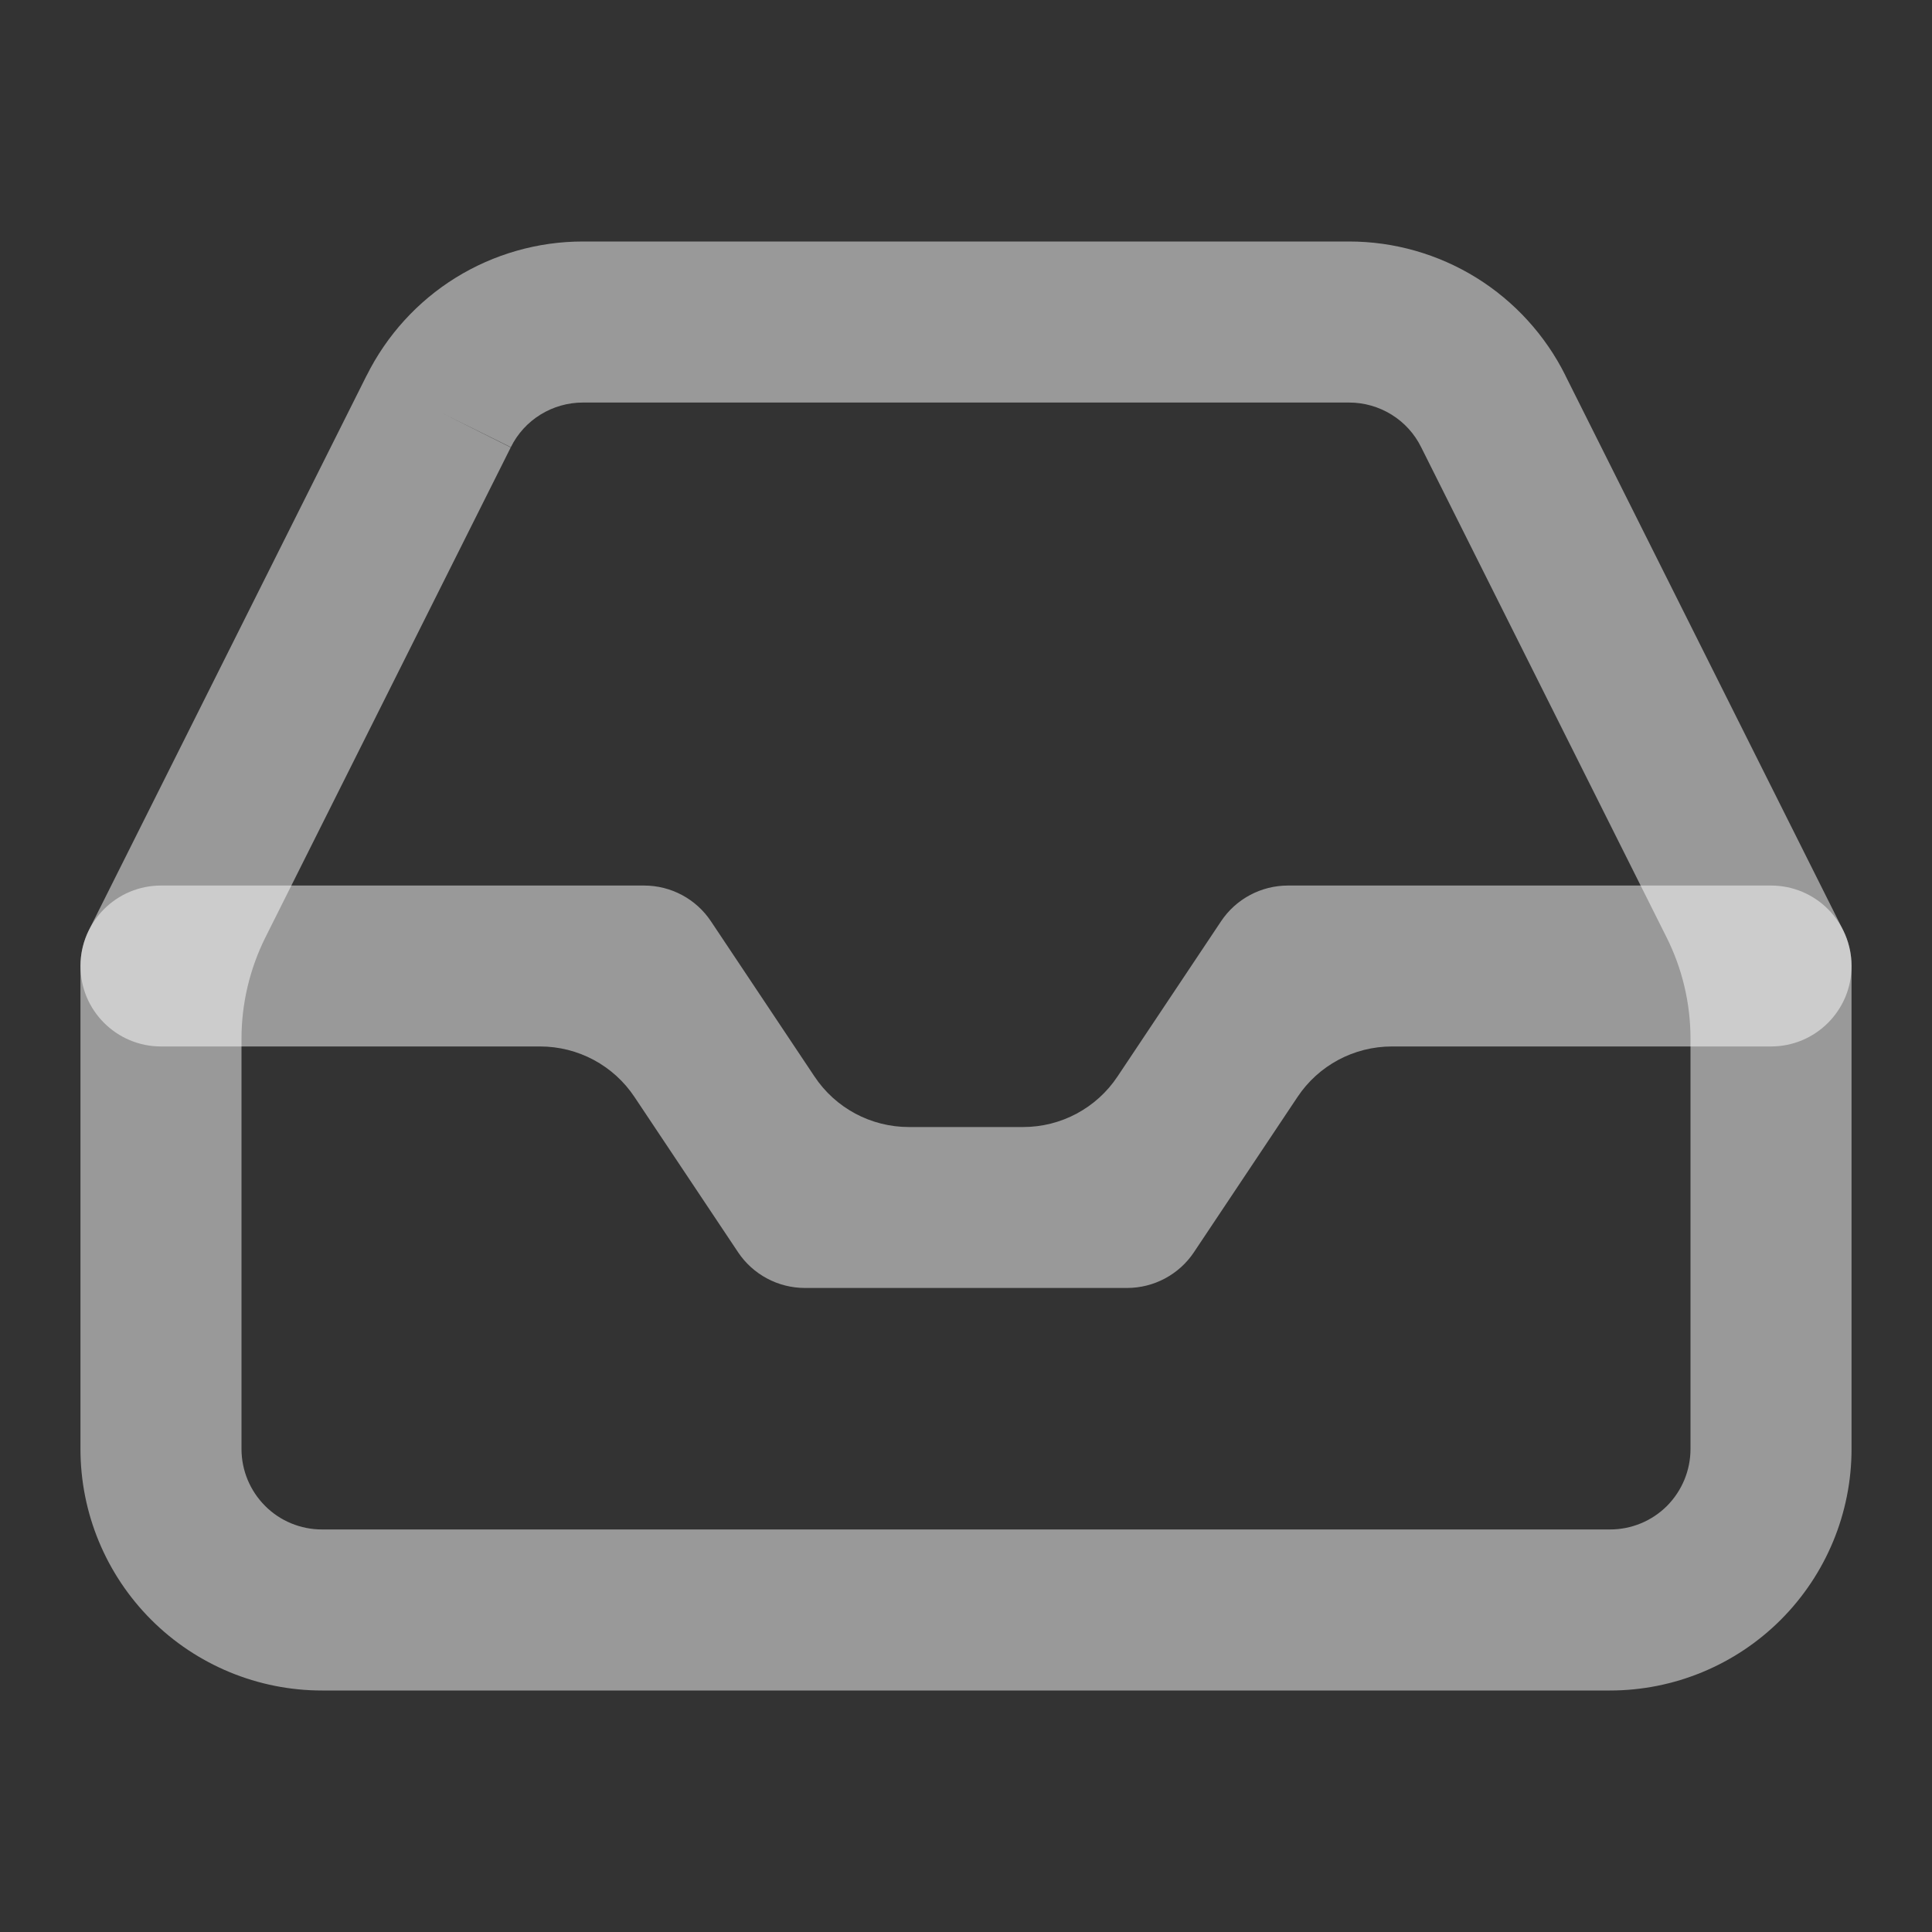 <svg width="17" height="17" viewBox="0 0 17 17" fill="none" xmlns="http://www.w3.org/2000/svg">
<rect x="0" y="0" width="17" height="17" fill="#333333" stroke="none"/>
<path fill-rule="evenodd" clip-rule="evenodd" d="M0.708 8.5C0.708 8.109 1.026 7.792 1.417 7.792H5.667C5.904 7.792 6.125 7.91 6.256 8.107L7.166 9.471C7.351 9.75 7.663 9.917 7.998 9.917H9.002C9.337 9.917 9.649 9.75 9.834 9.471L10.744 8.107C10.875 7.91 11.097 7.792 11.333 7.792H15.583C15.975 7.792 16.292 8.109 16.292 8.5C16.292 8.891 15.975 9.208 15.583 9.208H12.248C11.913 9.208 11.601 9.375 11.416 9.654L10.506 11.018C10.375 11.215 10.153 11.333 9.917 11.333H7.083C6.847 11.333 6.625 11.215 6.494 11.018L5.584 9.654C5.399 9.375 5.087 9.208 4.752 9.208H1.417C1.026 9.208 0.708 8.891 0.708 8.5Z" fill="white" fill-opacity="0.5"/>
<path fill-rule="evenodd" clip-rule="evenodd" d="M5.128 2.125L11.872 2.125C12.267 2.125 12.655 2.236 12.991 2.444C13.326 2.652 13.598 2.95 13.774 3.303L13.774 3.304L16.217 8.183C16.266 8.281 16.292 8.39 16.292 8.5V12.75C16.292 13.314 16.068 13.854 15.669 14.253C15.271 14.651 14.73 14.875 14.167 14.875H2.833C2.27 14.875 1.729 14.651 1.331 14.253C0.932 13.854 0.708 13.314 0.708 12.75V8.5C0.708 8.39 0.734 8.281 0.783 8.183L3.226 3.304L3.227 3.303C3.403 2.95 3.674 2.652 4.009 2.444C4.345 2.236 4.733 2.125 5.128 2.125ZM3.86 3.62L4.494 3.937L2.337 8.245C2.198 8.523 2.125 8.829 2.125 9.14V12.75C2.125 12.938 2.2 13.118 2.333 13.251C2.465 13.384 2.646 13.458 2.833 13.458H14.167C14.355 13.458 14.535 13.384 14.668 13.251C14.8 13.118 14.875 12.938 14.875 12.75V9.14C14.875 8.829 14.803 8.523 14.663 8.245L12.506 3.937L12.505 3.935C12.447 3.817 12.356 3.717 12.244 3.648C12.132 3.579 12.003 3.542 11.871 3.542H5.129C4.997 3.542 4.868 3.579 4.756 3.648C4.644 3.717 4.553 3.817 4.495 3.935L3.86 3.62Z" fill="white" fill-opacity="0.5"/>
</svg>
